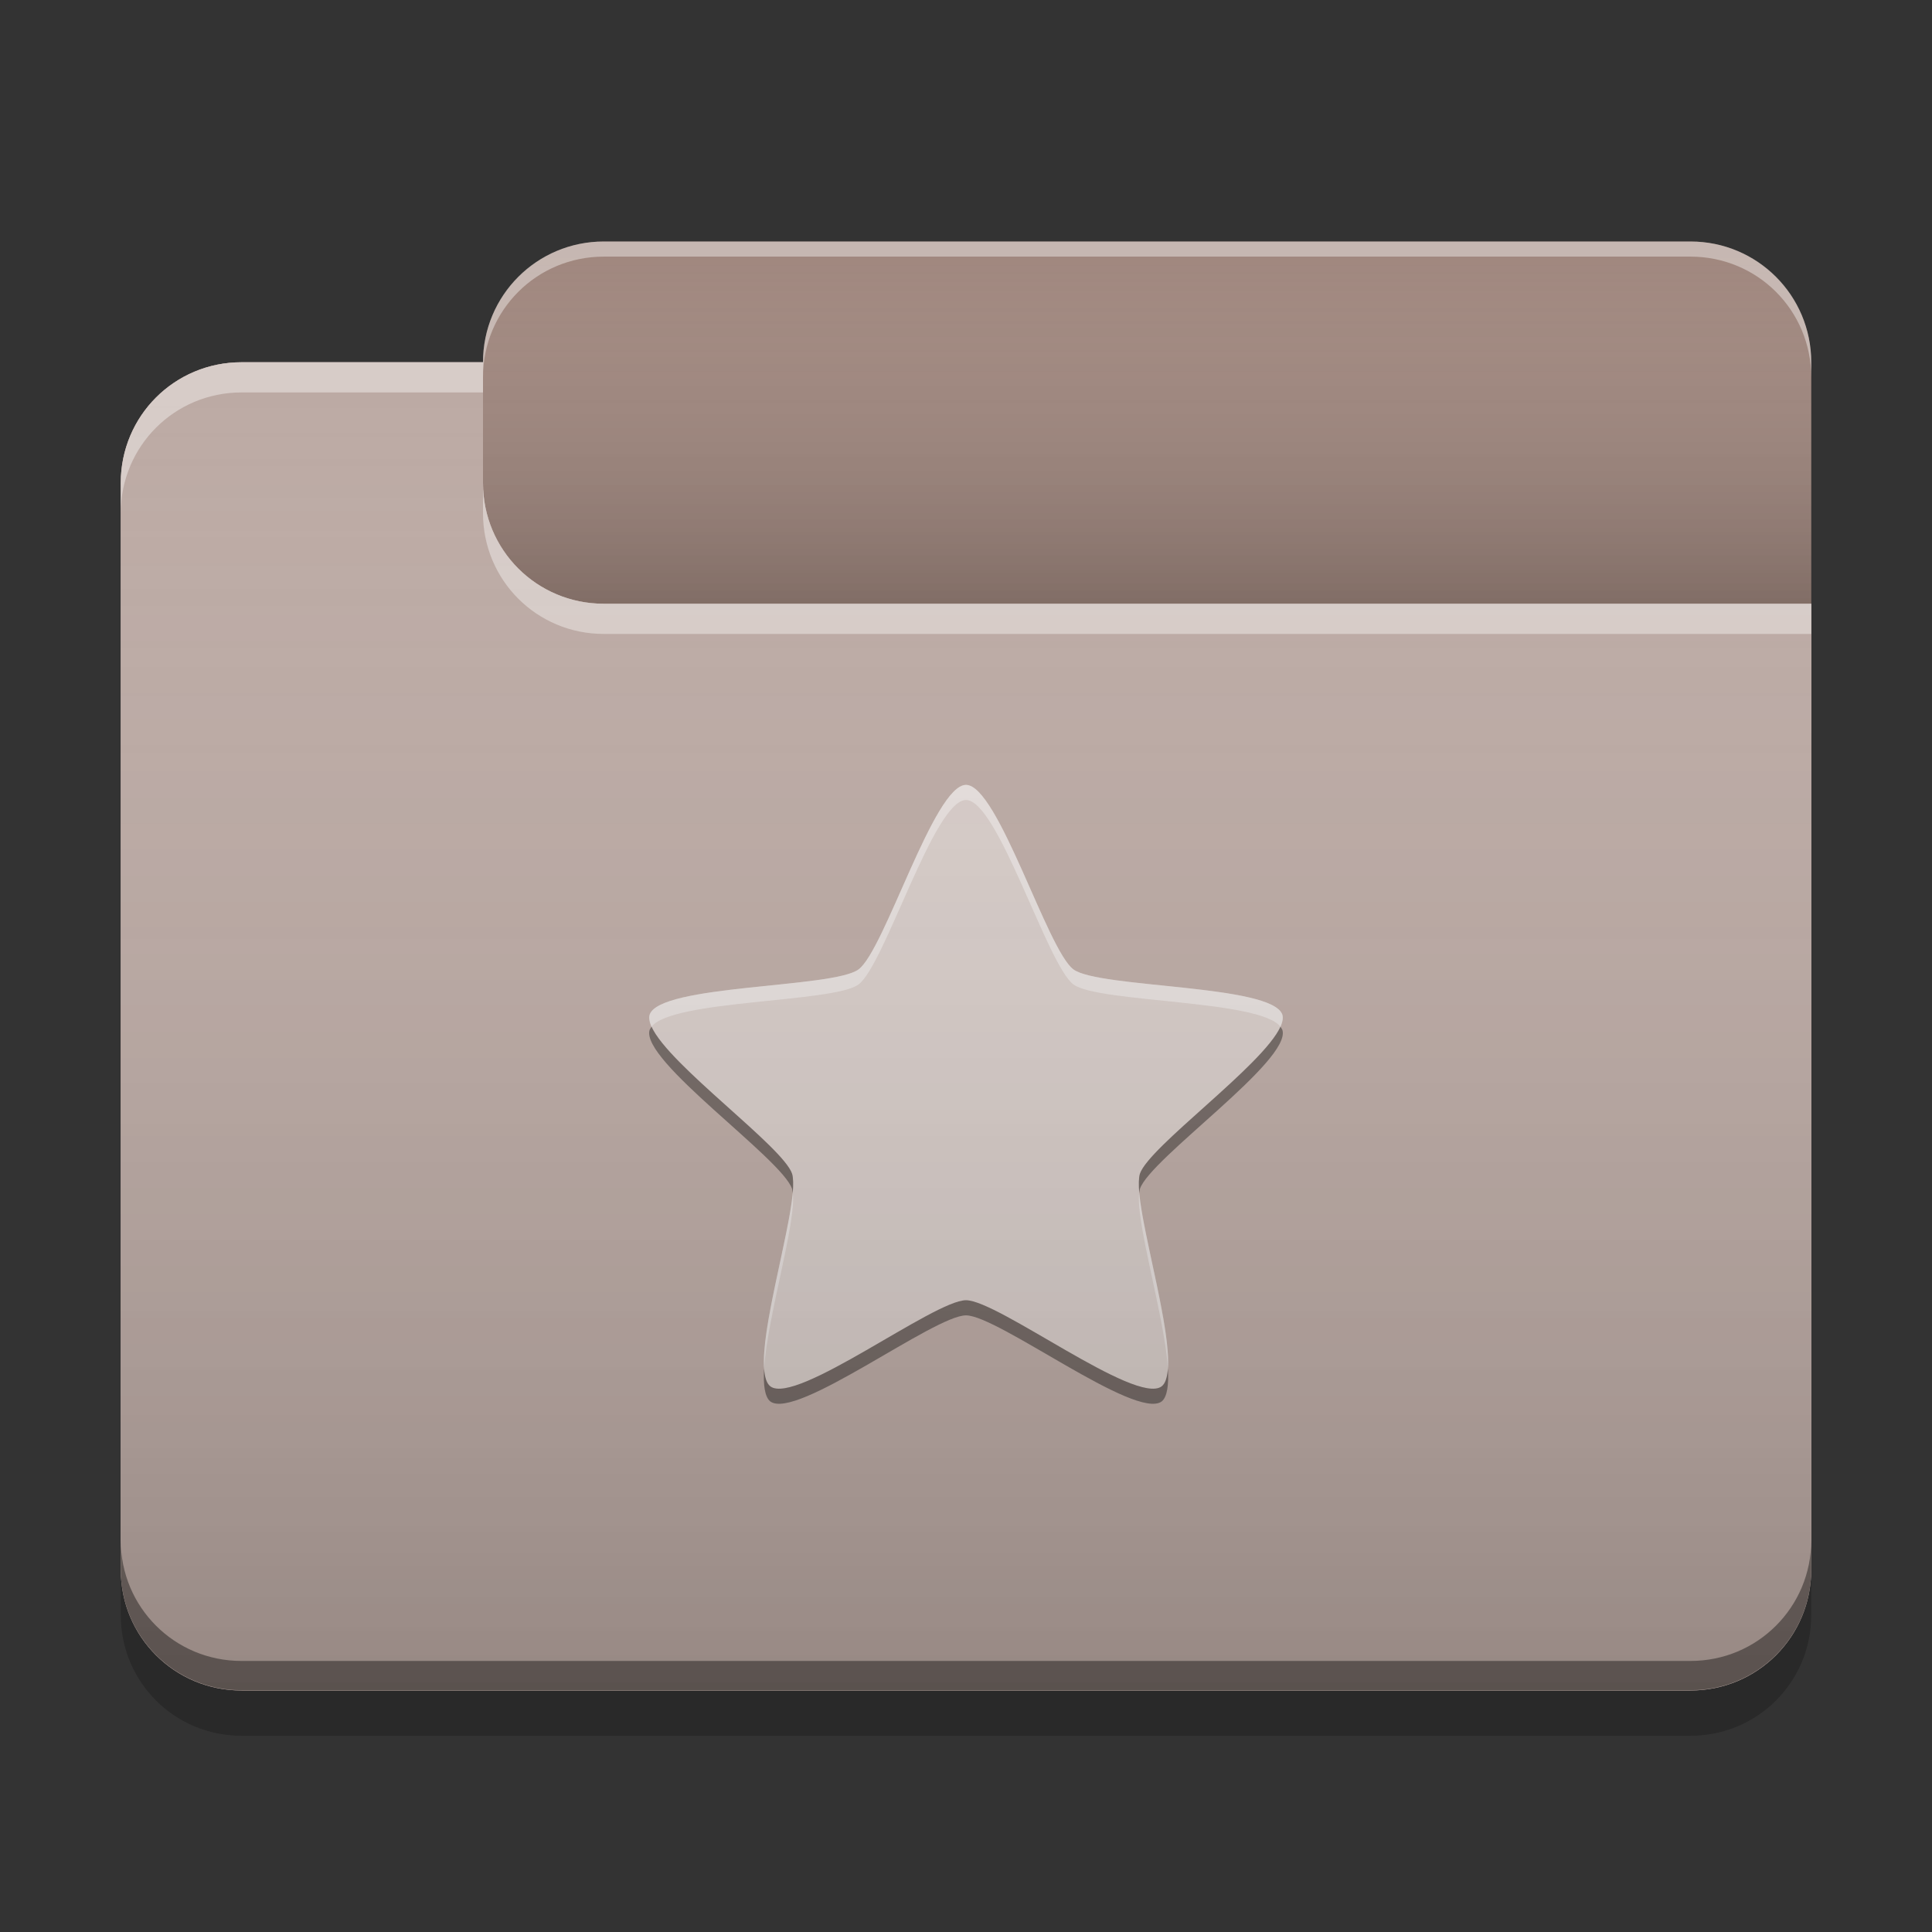 
<svg xmlns="http://www.w3.org/2000/svg" xmlns:xlink="http://www.w3.org/1999/xlink" width="24" height="24" viewBox="0 0 24 24" version="1.1">
<rect x="0" y="0" width="24" height="24" fill="#333333" stroke="none"/>
<defs>
<linearGradient id="linear0" gradientUnits="userSpaceOnUse" x1="10.054" y1="-209.708" x2="10.054" y2="-212.883" gradientTransform="matrix(1.417,0,0,1.417,0,304.724)">
<stop offset="0" style="stop-color:rgb(0%,0%,0%);stop-opacity:0.2;"/>
<stop offset="1" style="stop-color:rgb(100%,100%,100%);stop-opacity:0;"/>
</linearGradient>
<linearGradient id="linear1" gradientUnits="userSpaceOnUse" x1="8.996" y1="-200.183" x2="8.996" y2="-211.825" gradientTransform="matrix(1.417,0,0,1.417,0,304.724)">
<stop offset="0" style="stop-color:rgb(0%,0%,0%);stop-opacity:0.2;"/>
<stop offset="1" style="stop-color:rgb(100%,100%,100%);stop-opacity:0;"/>
</linearGradient>
</defs>
<g id="surface1">
<path style=" stroke:none;fill-rule:nonzero;fill:rgb(63.137%,53.333%,49.804%);fill-opacity:0.996;" d="M 7.5 3 L 21 3 C 21.828 3 22.5 3.672 22.5 4.5 L 22.5 9 C 22.5 9.828 21.828 10.5 21 10.5 L 7.5 10.5 C 6.672 10.5 6 9.828 6 9 L 6 4.5 C 6 3.672 6.672 3 7.5 3 Z M 7.5 3 "/>
<path style=" stroke:none;fill-rule:nonzero;fill:url(#linear0);" d="M 7.5 3 L 21 3 C 21.828 3 22.5 3.672 22.5 4.5 L 22.5 9 C 22.5 9.828 21.828 10.5 21 10.5 L 7.5 10.5 C 6.672 10.5 6 9.828 6 9 L 6 4.5 C 6 3.672 6.672 3 7.5 3 Z M 7.5 3 "/>
<path style=" stroke:none;fill-rule:nonzero;fill:rgb(73.725%,66.667%,64.314%);fill-opacity:1;" d="M 3 4.5 C 2.168 4.5 1.5 5.168 1.5 6 L 1.5 19.5 C 1.5 20.332 2.168 21 3 21 L 21 21 C 21.832 21 22.5 20.332 22.5 19.5 L 22.5 7.5 L 7.5 7.5 C 6.668 7.5 6 6.832 6 6 L 6 4.5 Z M 3 4.5 "/>
<path style=" stroke:none;fill-rule:nonzero;fill:rgb(73.725%,66.667%,64.314%);fill-opacity:1;" d="M 3 4.5 C 2.168 4.5 1.5 5.168 1.5 6 L 1.5 19.5 C 1.5 20.332 2.168 21 3 21 L 21 21 C 21.832 21 22.5 20.332 22.5 19.5 L 22.5 7.5 L 7.5 7.5 C 6.668 7.5 6 6.832 6 6 L 6 4.5 Z M 3 4.5 "/>
<path style=" stroke:none;fill-rule:nonzero;fill:rgb(84.314%,80%,78.431%);fill-opacity:1;" d="M 12 9.75 C 12.398 9.75 13.012 11.809 13.336 12.043 C 13.656 12.277 15.805 12.227 15.93 12.605 C 16.051 12.98 14.285 14.203 14.16 14.582 C 14.039 14.961 14.75 16.988 14.426 17.223 C 14.105 17.457 12.398 16.152 12 16.152 C 11.602 16.152 9.895 17.457 9.574 17.223 C 9.25 16.988 9.961 14.961 9.84 14.582 C 9.715 14.203 7.949 12.98 8.07 12.605 C 8.195 12.227 10.344 12.277 10.664 12.043 C 10.988 11.809 11.602 9.75 12 9.75 Z M 12 9.75 "/>
<path style=" stroke:none;fill-rule:nonzero;fill:rgb(0.392%,0.392%,0.392%);fill-opacity:0.4;" d="M 3 20.996 C 2.168 20.996 1.5 20.328 1.5 19.496 L 1.5 19.133 C 1.5 19.965 2.168 20.633 3 20.633 L 21 20.633 C 21.832 20.633 22.5 19.965 22.5 19.133 L 22.5 19.496 C 22.5 20.328 21.832 20.996 21 20.996 Z M 3 20.996 "/>
<path style=" stroke:none;fill-rule:nonzero;fill:rgb(0%,0%,0%);fill-opacity:0.2;" d="M 1.5 19.5 L 1.5 20.062 C 1.5 20.895 2.168 21.562 3 21.562 L 21 21.562 C 21.832 21.562 22.5 20.895 22.5 20.062 L 22.5 19.5 C 22.5 20.332 21.832 21 21 21 L 3 21 C 2.168 21 1.5 20.332 1.5 19.5 Z M 1.5 19.5 "/>
<path style=" stroke:none;fill-rule:nonzero;fill:rgb(100%,100%,100%);fill-opacity:0.4;" d="M 3 4.5 C 2.168 4.5 1.5 5.168 1.5 6 L 1.5 6.375 C 1.5 5.543 2.168 4.875 3 4.875 L 6 4.875 L 6 4.5 Z M 6 6 L 6 6.375 C 6 7.207 6.668 7.875 7.5 7.875 L 22.5 7.875 L 22.5 7.5 L 7.5 7.5 C 6.668 7.5 6 6.832 6 6 Z M 6 6 "/>
<path style=" stroke:none;fill-rule:nonzero;fill:rgb(100%,100%,100%);fill-opacity:0.4;" d="M 7.5 3 C 6.668 3 6 3.668 6 4.5 L 6 4.688 C 6 3.855 6.668 3.188 7.5 3.188 L 21 3.188 C 21.832 3.188 22.5 3.855 22.5 4.688 L 22.5 4.5 C 22.5 3.668 21.832 3 21 3 Z M 7.5 3 "/>
<path style=" stroke:none;fill-rule:nonzero;fill:rgb(0%,0%,0%);fill-opacity:0.4;" d="M 8.094 12.754 C 8.086 12.766 8.078 12.777 8.07 12.793 C 7.949 13.172 9.715 14.391 9.84 14.77 C 9.844 14.785 9.844 14.805 9.848 14.82 C 9.855 14.719 9.855 14.633 9.84 14.582 C 9.73 14.246 8.309 13.234 8.094 12.754 Z M 15.906 12.754 C 15.691 13.234 14.27 14.246 14.16 14.582 C 14.145 14.633 14.145 14.719 14.152 14.82 C 14.156 14.805 14.156 14.785 14.16 14.77 C 14.285 14.391 16.051 13.172 15.93 12.793 C 15.922 12.777 15.914 12.766 15.906 12.754 Z M 12 16.152 C 11.602 16.152 9.895 17.457 9.57 17.223 C 9.523 17.188 9.5 17.109 9.492 17.004 C 9.48 17.203 9.5 17.355 9.57 17.41 C 9.895 17.645 11.602 16.34 12 16.34 C 12.398 16.34 14.105 17.645 14.43 17.41 C 14.5 17.355 14.52 17.203 14.508 17.004 C 14.5 17.109 14.477 17.188 14.43 17.223 C 14.105 17.457 12.398 16.152 12 16.152 Z M 12 16.152 "/>
<path style=" stroke:none;fill-rule:nonzero;fill:rgb(99.608%,99.608%,99.608%);fill-opacity:0.4;" d="M 12 9.75 C 11.602 9.75 10.988 11.809 10.664 12.043 C 10.344 12.277 8.195 12.227 8.07 12.605 C 8.059 12.645 8.07 12.695 8.094 12.754 C 8.348 12.418 10.355 12.457 10.664 12.23 C 10.988 11.996 11.602 9.938 12 9.938 C 12.398 9.938 13.012 11.996 13.336 12.23 C 13.645 12.457 15.652 12.418 15.906 12.754 C 15.93 12.695 15.941 12.645 15.93 12.605 C 15.805 12.227 13.656 12.277 13.336 12.043 C 13.012 11.809 12.398 9.75 12 9.75 Z M 9.848 14.82 C 9.797 15.367 9.453 16.508 9.492 17.004 C 9.531 16.363 9.895 15.184 9.848 14.82 Z M 14.152 14.82 C 14.105 15.184 14.469 16.363 14.508 17.004 C 14.547 16.508 14.203 15.367 14.152 14.82 Z M 14.152 14.82 "/>
<path style=" stroke:none;fill-rule:nonzero;fill:url(#linear1);" d="M 3 4.5 C 2.168 4.5 1.5 5.168 1.5 6 L 1.5 19.5 C 1.5 20.332 2.168 21 3 21 L 21 21 C 21.832 21 22.5 20.332 22.5 19.5 L 22.5 7.5 L 7.5 7.5 C 6.668 7.5 6 6.832 6 6 L 6 4.5 Z M 3 4.5 "/>
</g>
</svg>
